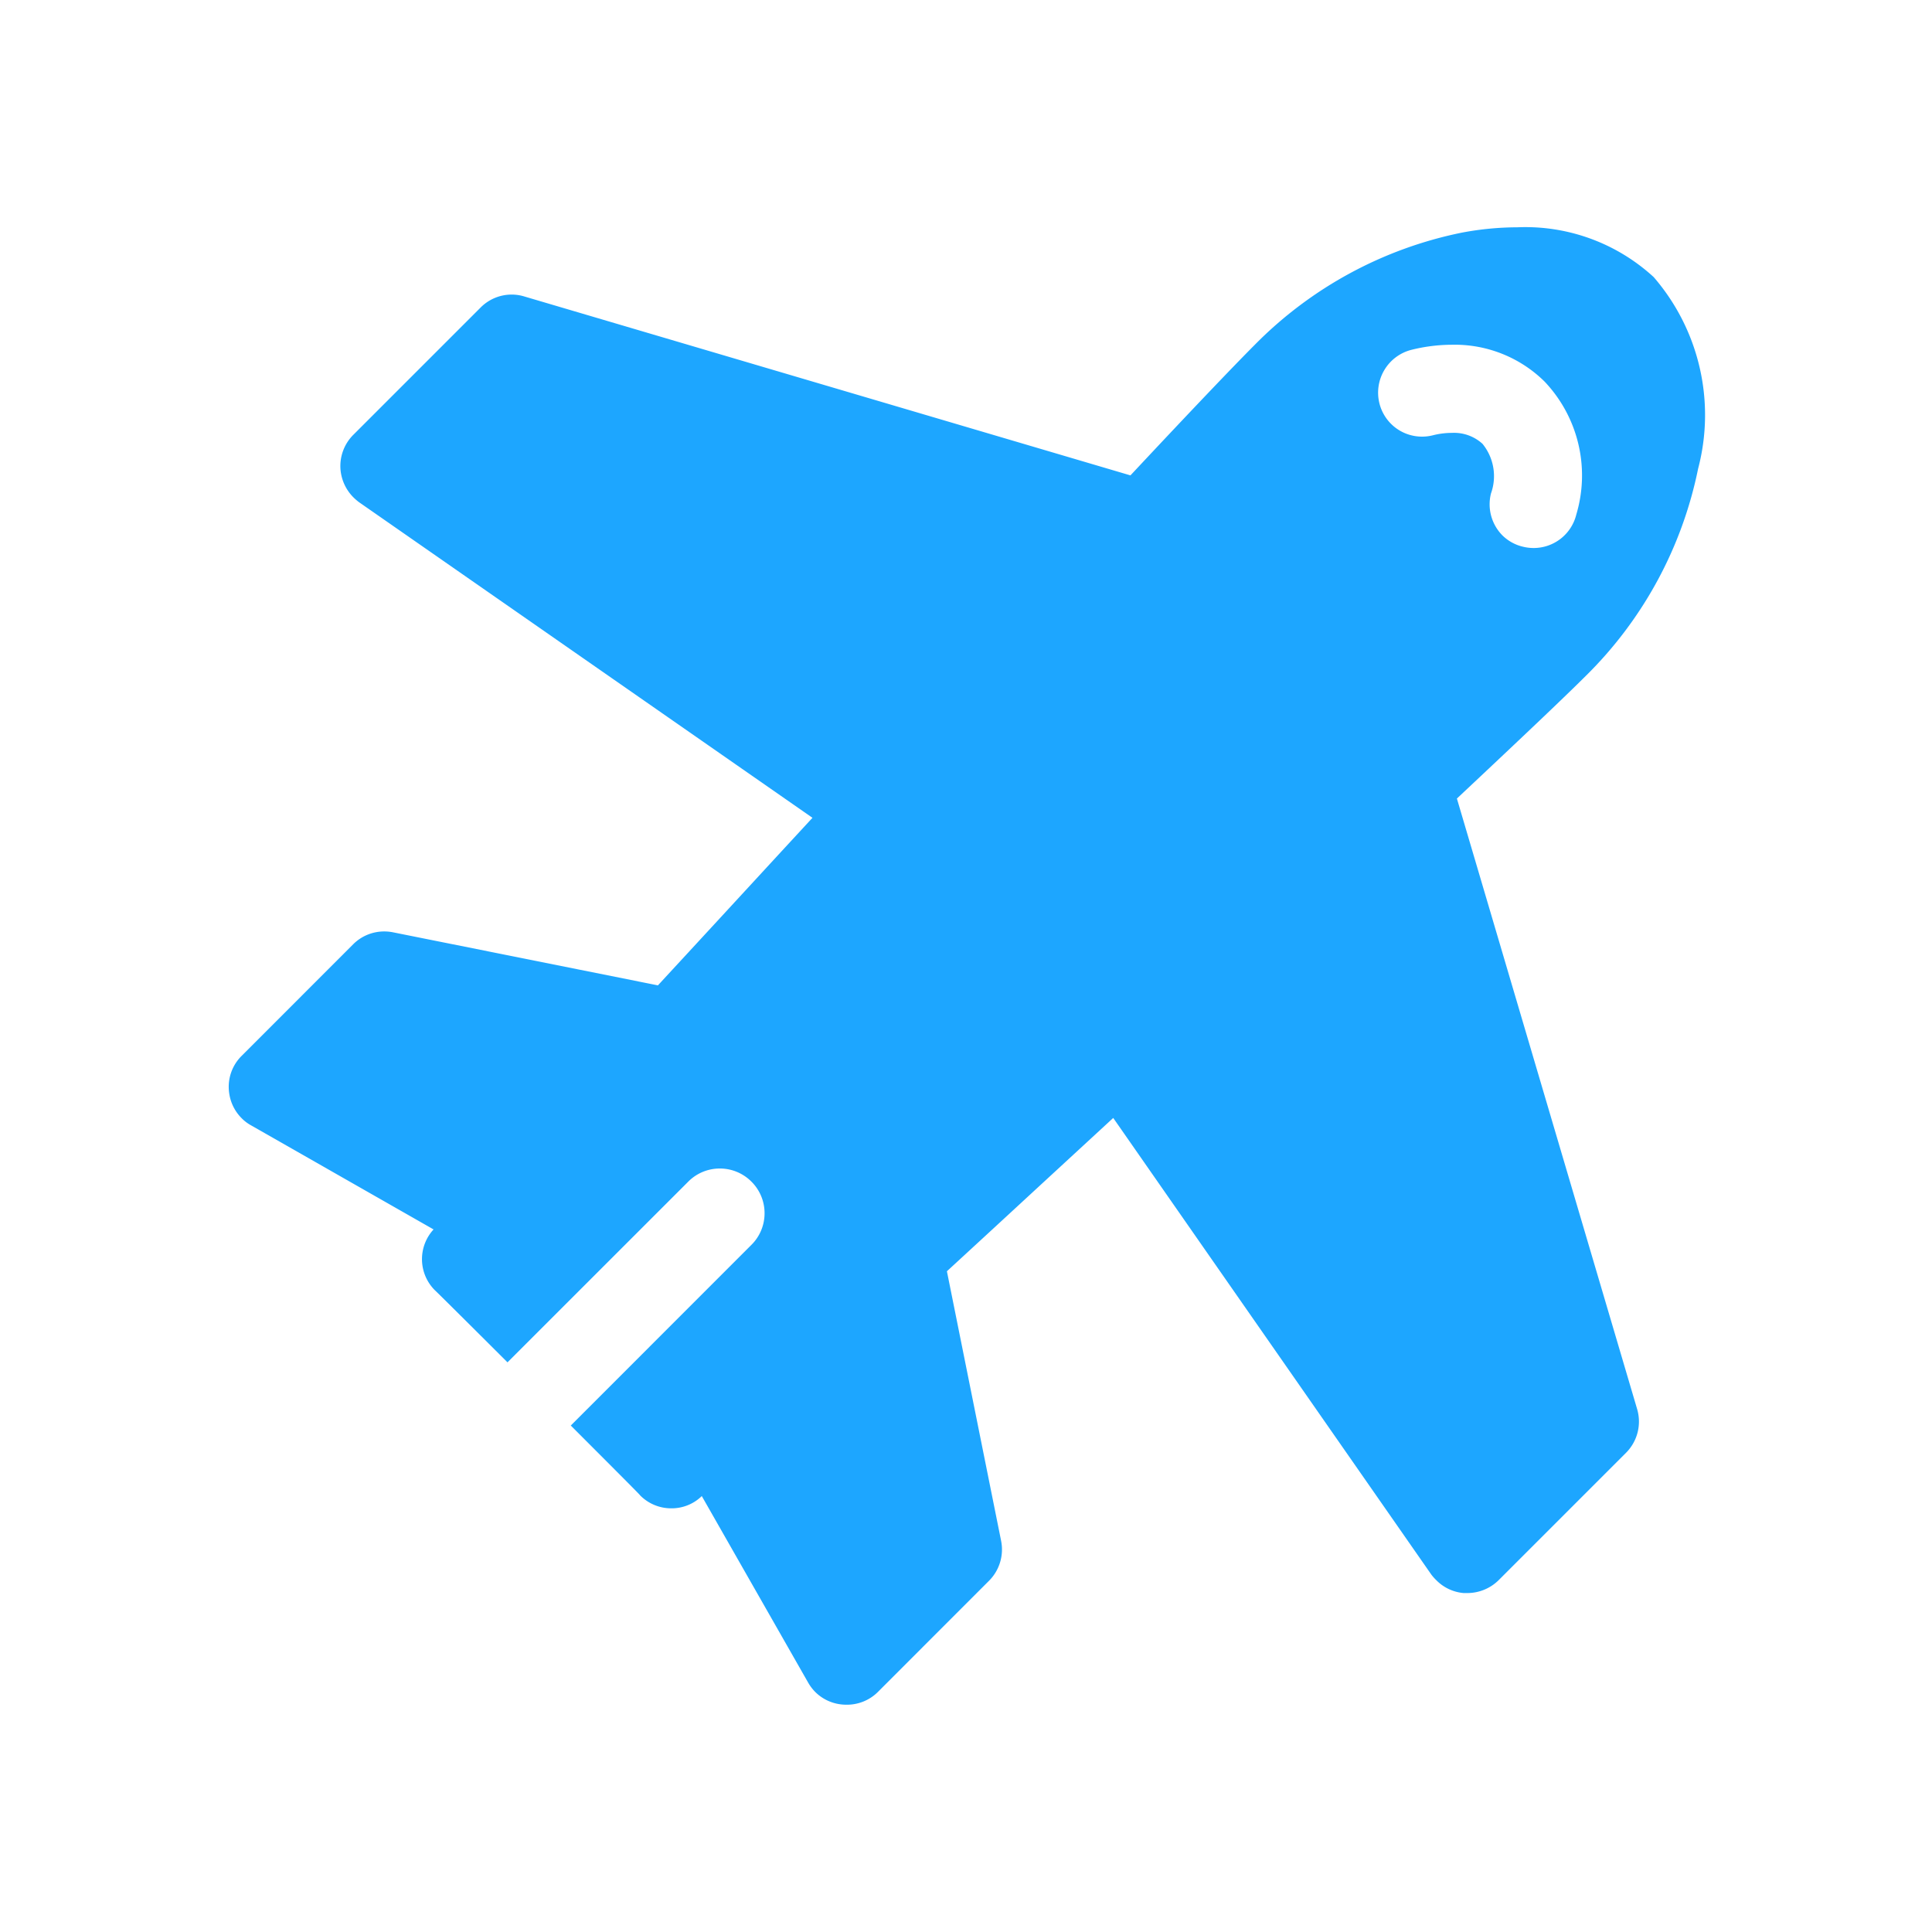 <svg xmlns="http://www.w3.org/2000/svg" width="34" height="34" viewBox="0 0 34 34">
  <g id="Group_21989" data-name="Group 21989" transform="translate(-870 -737)">
    <g id="Rectangle_5313" data-name="Rectangle 5313" transform="translate(870 737)" fill="#00a6ff" stroke="#707070" stroke-width="1" opacity="0">
      <rect width="34" height="34" stroke="none"/>
      <rect x="0.5" y="0.5" width="33" height="33" fill="none"/>
    </g>
    <path id="Subtraction_31" data-name="Subtraction 31" d="M-3621.856,53.163a.8.8,0,0,1-.106-.007.769.769,0,0,1-.444-.219.8.8,0,0,1-.124-.165l-1.871-3.281-.016.016a.759.759,0,0,1-.521.2.768.768,0,0,1-.548-.228c0-.006-.165-.173-1.22-1.229l3.179-3.18a.78.78,0,0,0,.231-.556.78.78,0,0,0-.231-.556.781.781,0,0,0-.556-.231.78.78,0,0,0-.556.231l-3.181,3.18c-.314-.314-1.265-1.261-1.277-1.268a.773.773,0,0,1-.024-1.071l-3.214-1.833a.7.7,0,0,1-.164-.125.77.77,0,0,1-.219-.443.766.766,0,0,1,.219-.653l1.963-1.964a.77.77,0,0,1,.549-.226.8.8,0,0,1,.152.015l4.662.934c.692-.749,1.434-1.554,2.192-2.377l.109-.118.419-.454L-3630.434,32a.968.968,0,0,1-.1-.087.786.786,0,0,1-.224-.479.776.776,0,0,1,.224-.618l2.242-2.242a.77.77,0,0,1,.546-.227.766.766,0,0,1,.221.033l10.668,3.149c1.022-1.093,1.8-1.909,2.185-2.295a7.1,7.1,0,0,1,3.647-1.977,5.317,5.317,0,0,1,.976-.094,3.338,3.338,0,0,1,2.4.876,3.711,3.711,0,0,1,.782,3.372,7.1,7.1,0,0,1-1.978,3.648c-.353.352-1.052,1.017-2.267,2.157l3.172,10.745a.777.777,0,0,1-.194.767l-2.243,2.243a.785.785,0,0,1-.552.227l-.065,0a.764.764,0,0,1-.476-.222.9.9,0,0,1-.09-.1l-5.6-8.039-1.292,1.191c-.563.52-1.112,1.026-1.635,1.507l.954,4.745a.777.777,0,0,1-.211.7l-1.963,1.964A.77.77,0,0,1-3621.856,53.163Zm10.656-22.382a.742.742,0,0,1,.539.193.9.9,0,0,1,.149.872.778.778,0,0,0,.2.738.761.761,0,0,0,.362.2.783.783,0,0,0,.187.023.772.772,0,0,0,.752-.588,2.4,2.4,0,0,0-.558-2.341,2.25,2.25,0,0,0-1.632-.648,2.978,2.978,0,0,0-.71.089.778.778,0,0,0-.565.94.772.772,0,0,0,.752.588.785.785,0,0,0,.187-.023A1.371,1.371,0,0,1-3611.2,30.781Z" transform="translate(4506.751 713.837)" fill="#1da6ff"/>
  </g>
</svg>
